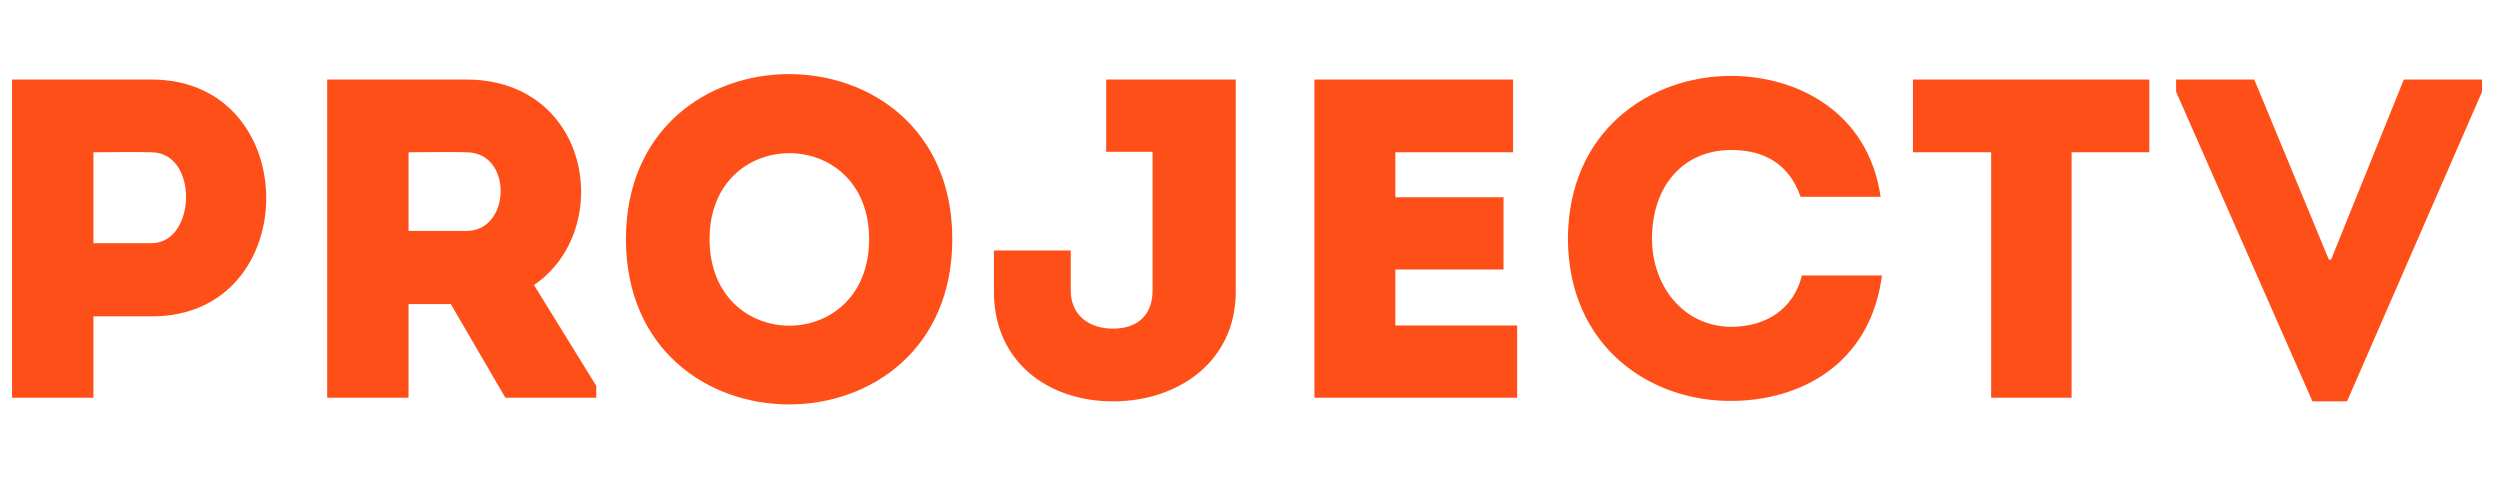 <svg width="88" height="17" viewBox="0 0 88 17" fill="none" xmlns="http://www.w3.org/2000/svg">
<path d="M3.288 14C2.328 14 1.368 14 0.424 14C0.424 10.272 0.424 6.544 0.424 2.8C2.04 2.8 3.704 2.8 5.352 2.8C10.712 2.816 10.712 11.136 5.352 11.136H3.288V14ZM5.336 8.56C6.904 8.56 7 5.376 5.336 5.36C4.664 5.344 3.944 5.36 3.288 5.36C3.288 6.272 3.288 7.648 3.288 8.56H5.336ZM18.797 10.032L20.989 13.584V14H17.789L15.869 10.704H14.381V14C13.421 14 12.445 14 11.517 14C11.517 10.272 11.517 6.544 11.517 2.8C13.133 2.8 14.797 2.8 16.429 2.8C20.829 2.816 21.629 8.112 18.797 10.032ZM16.429 8.128C17.981 8.128 18.061 5.376 16.429 5.36C15.757 5.344 15.053 5.36 14.381 5.36C14.381 6.272 14.381 7.232 14.381 8.128H16.429ZM33.521 8.416C33.521 16.176 22.033 16.176 22.033 8.416C22.033 0.672 33.521 0.672 33.521 8.416ZM24.977 8.416C24.977 12.48 30.593 12.48 30.593 8.416C30.593 4.384 24.977 4.384 24.977 8.416ZM43.498 2.8V10.272C43.498 12.72 41.482 14.128 39.178 14.128C36.874 14.128 34.986 12.72 34.986 10.272V8.816C35.866 8.816 36.794 8.816 37.69 8.816V10.224C37.69 11.104 38.346 11.568 39.178 11.568C40.01 11.568 40.57 11.12 40.57 10.224V5.344H38.938C38.938 4.464 38.938 3.632 38.938 2.8H43.498ZM53.26 2.8C53.26 3.632 53.26 4.496 53.26 5.36C51.596 5.36 50.764 5.36 49.116 5.36V6.944H52.924C52.924 7.792 52.924 8.64 52.924 9.488H49.116C49.116 10.144 49.116 10.784 49.116 11.456C50.764 11.456 51.724 11.456 53.404 11.456C53.404 12.288 53.404 13.152 53.404 14C50.78 14 48.86 14 46.268 14C46.268 10.256 46.268 6.512 46.268 2.8C48.86 2.8 50.636 2.8 53.26 2.8ZM55.19 8.4C55.206 4.592 58.086 2.672 60.934 2.672C63.254 2.672 65.766 3.936 66.198 6.928C65.222 6.928 64.358 6.928 63.382 6.928C62.981 5.792 62.133 5.28 60.934 5.28C59.254 5.28 58.15 6.544 58.15 8.4C58.15 10.048 59.237 11.488 60.934 11.504C62.15 11.504 63.126 10.896 63.429 9.696C64.389 9.696 65.269 9.696 66.246 9.696C65.829 12.864 63.318 14.112 60.934 14.112C58.086 14.128 55.206 12.208 55.19 8.4ZM70.088 5.36H67.336C67.336 4.496 67.336 3.648 67.336 2.8H75.656C75.656 3.648 75.656 4.496 75.656 5.36H72.92V14C71.976 14 71.032 14 70.088 14V5.36ZM79.351 2.8L81.975 9.136H82.055L84.615 2.8H87.367V3.232L82.615 14.128H81.399L76.599 3.232V2.8H79.351Z" fill="#FF4F18"/>
</svg>
